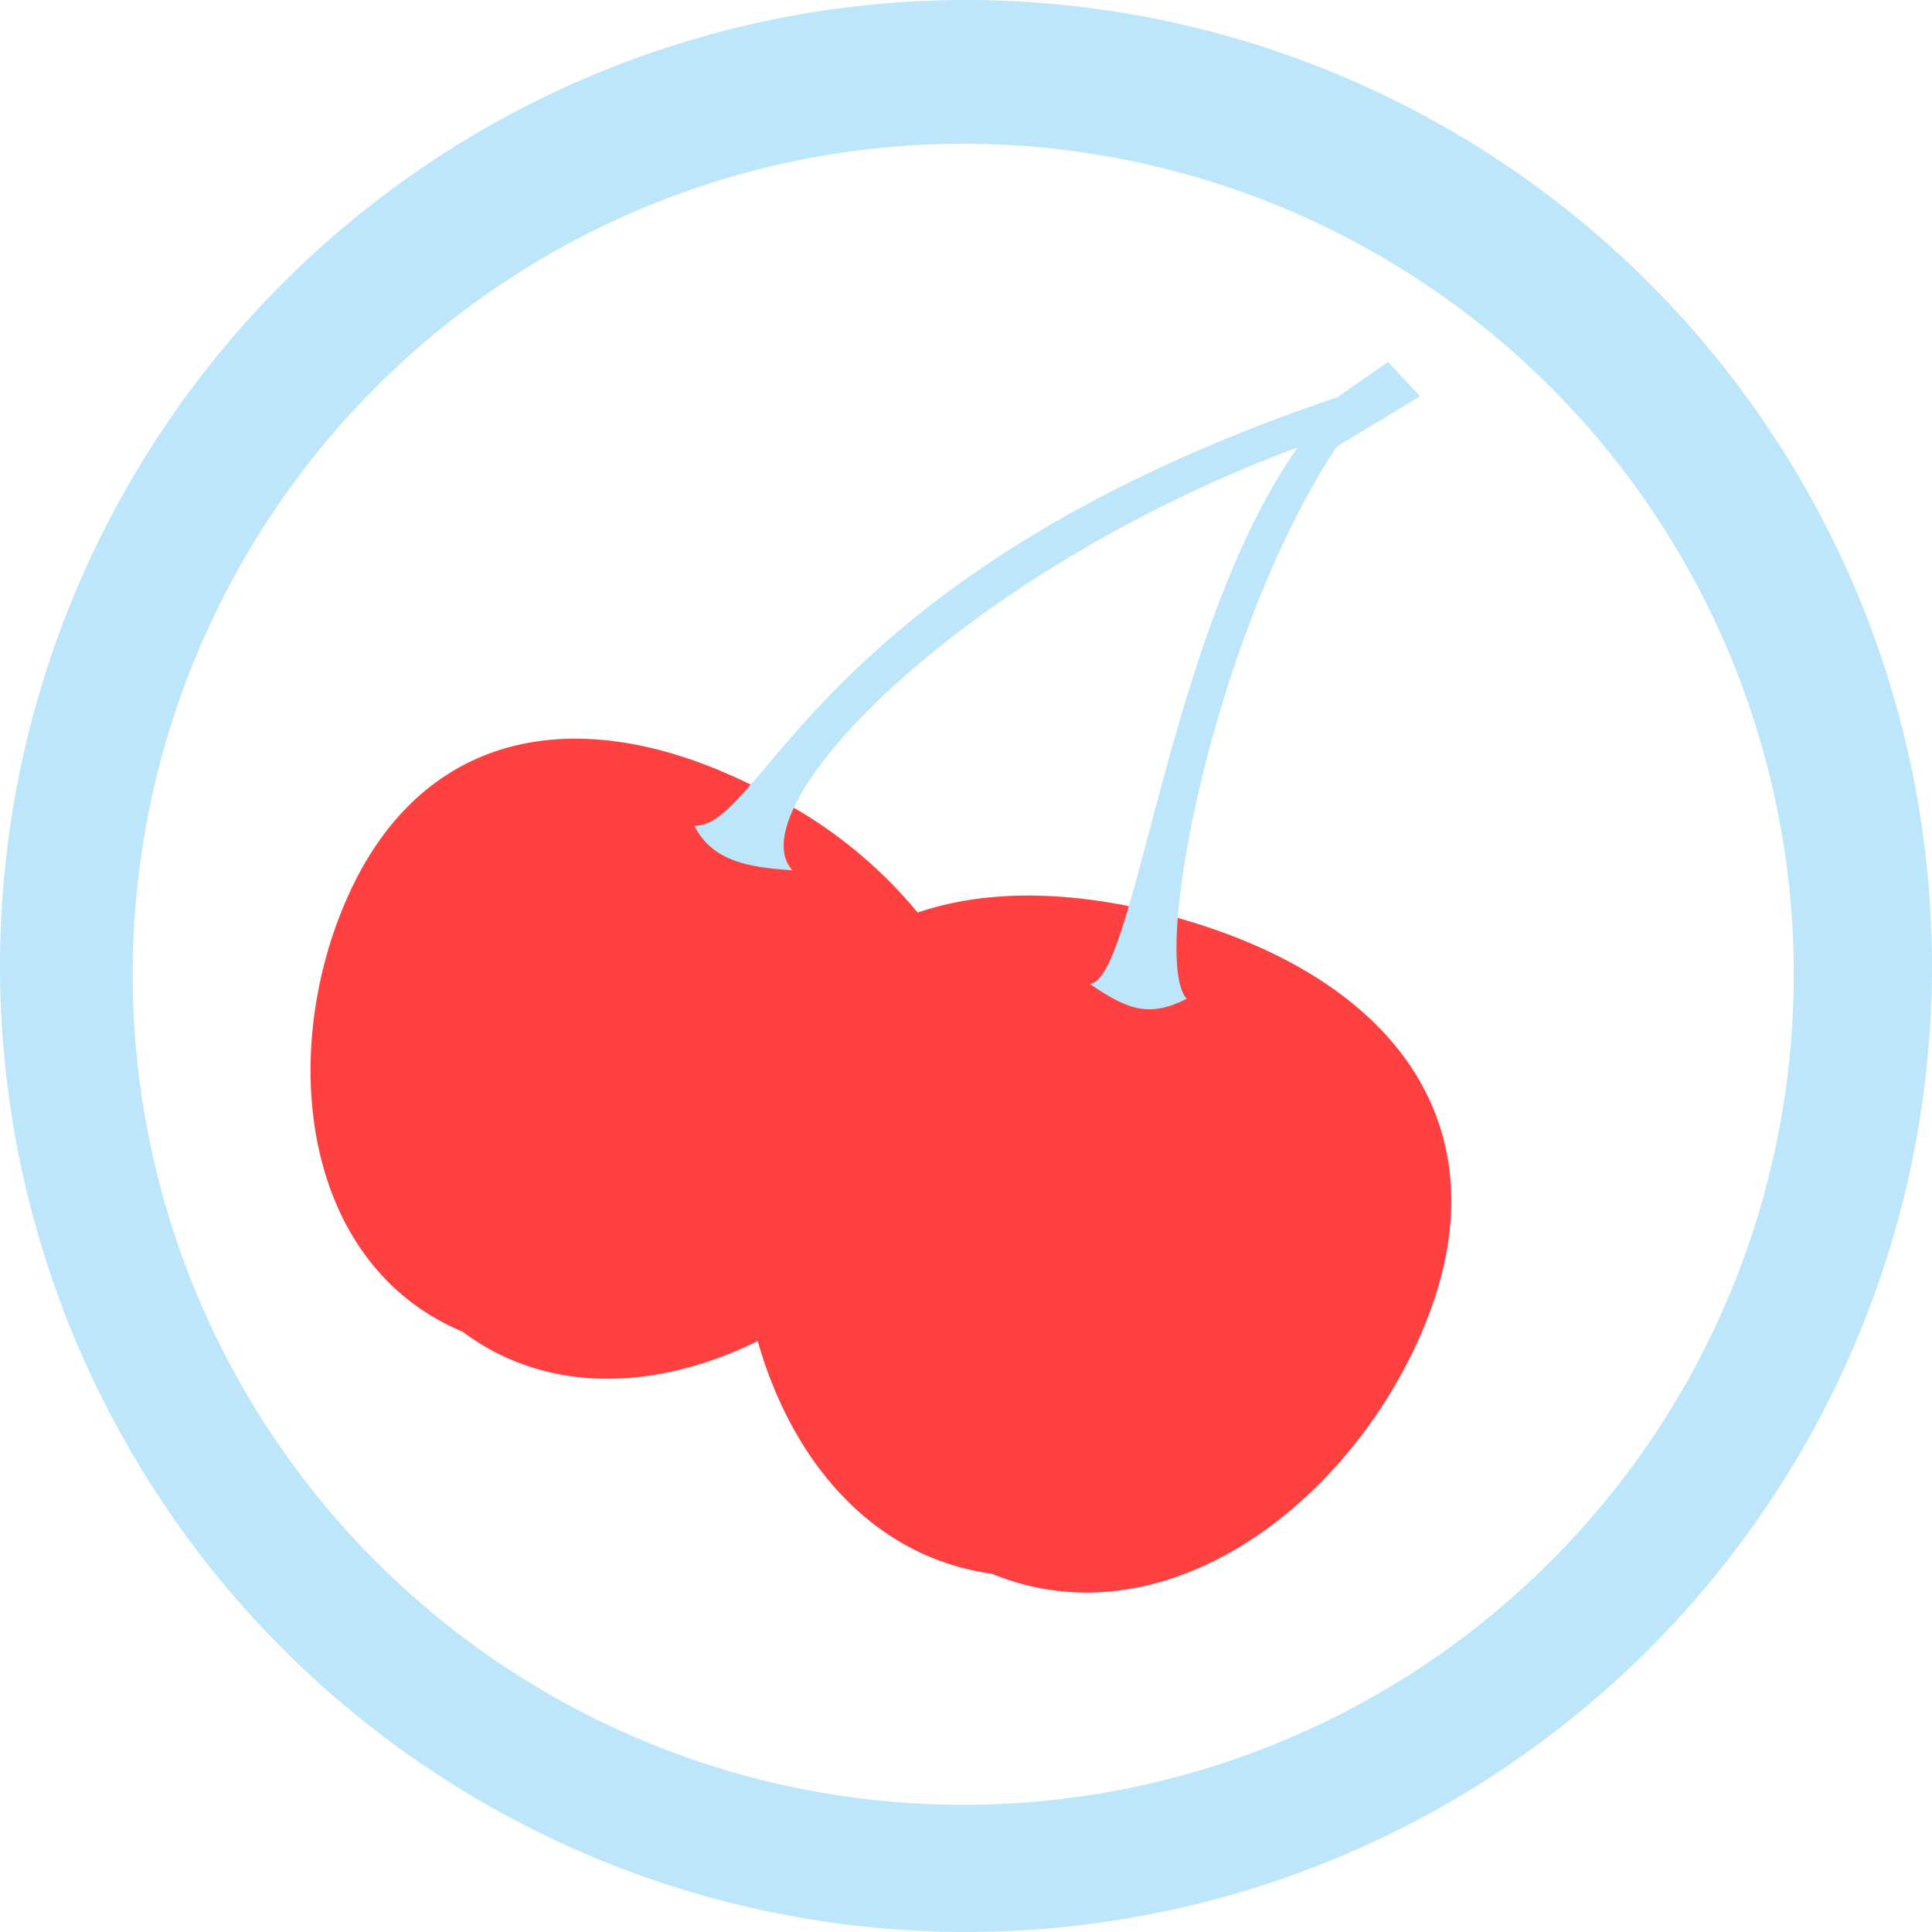 <?xml version="1.0" encoding="UTF-8" standalone="no"?>
<svg
   width="47.539"
   height="47.539"
   viewBox="0 0 12.578 12.578"
   version="1.1"
   id="svg6"
   sodipodi:docname="cherrytree.svg"
   inkscape:version="0.92.5 (2060ec1f9f, 2020-04-08)"
   xmlns:inkscape="http://www.inkscape.org/namespaces/inkscape"
   xmlns:sodipodi="http://sodipodi.sourceforge.net/DTD/sodipodi-0.dtd"
   xmlns="http://www.w3.org/2000/svg"
   xmlns:svg="http://www.w3.org/2000/svg"
   xmlns:rdf="http://www.w3.org/1999/02/22-rdf-syntax-ns#"
   xmlns:cc="http://creativecommons.org/ns#"
   xmlns:dc="http://purl.org/dc/elements/1.1/">
  <defs
     id="defs10" />
  <sodipodi:namedview
     pagecolor="#ffffff"
     bordercolor="#666666"
     borderopacity="1"
     objecttolerance="10"
     gridtolerance="10"
     guidetolerance="10"
     inkscape:pageopacity="0"
     inkscape:pageshadow="2"
     inkscape:window-width="1085"
     inkscape:window-height="480"
     id="namedview8"
     showgrid="false"
     inkscape:zoom="4.9166667"
     inkscape:cx="2.1355932"
     inkscape:cy="24"
     inkscape:window-x="0"
     inkscape:window-y="25"
     inkscape:window-maximized="0"
     inkscape:current-layer="svg6"
     inkscape:showpageshadow="0"
     inkscape:pagecheckerboard="0"
     inkscape:deskcolor="#d1d1d1" />
  <path
     d="M 3.801,4.81 C 3.133,4.79 2.581,5.125 2.262,5.842 1.808,6.862 1.965,8.232 3.012,8.67 3.577,9.093 4.3,9.043 4.933,8.731 5.151,9.498 5.666,10.135 6.458,10.246 7.6,10.713 8.807,9.771 9.275,8.629 9.801,7.347 9.097,6.362 7.62,5.963 6.989,5.793 6.427,5.787 5.974,5.941 A 2.979,2.979 0 0 0 5.101,5.221 c -0.458,-0.26 -0.9,-0.4 -1.3,-0.411 z"
     id="path2"
     inkscape:connector-curvature="0"
     style="opacity:0.75;fill:#ff0000" />
  <path
     d="M 6.289,0 A 6.29,6.29 0 0 0 0,6.289 6.29,6.29 0 0 0 6.289,12.578 6.29,6.29 0 0 0 12.578,6.289 6.29,6.29 0 0 0 6.289,0 Z M 6.271,0.936 A 5.407,5.407 0 0 1 11.678,6.343 5.407,5.407 0 0 1 6.271,11.75 5.407,5.407 0 0 1 0.864,6.343 5.407,5.407 0 0 1 6.271,0.936 Z m 2.766,1.42 -0.33,0.23 C 5.319,3.731 4.975,5.386 4.521,5.376 4.635,5.602 4.86,5.646 5.159,5.666 4.791,5.266 6.242,3.734 8.448,2.913 7.599,4.119 7.393,6.381 7.095,6.406 7.334,6.567 7.475,6.631 7.726,6.502 7.487,6.24 7.909,4.105 8.703,2.907 L 9.245,2.58 9.037,2.357 Z"
     id="path4"
     inkscape:connector-curvature="0"
     style="fill:#bde6fb;fill-opacity:1" />
</svg>
